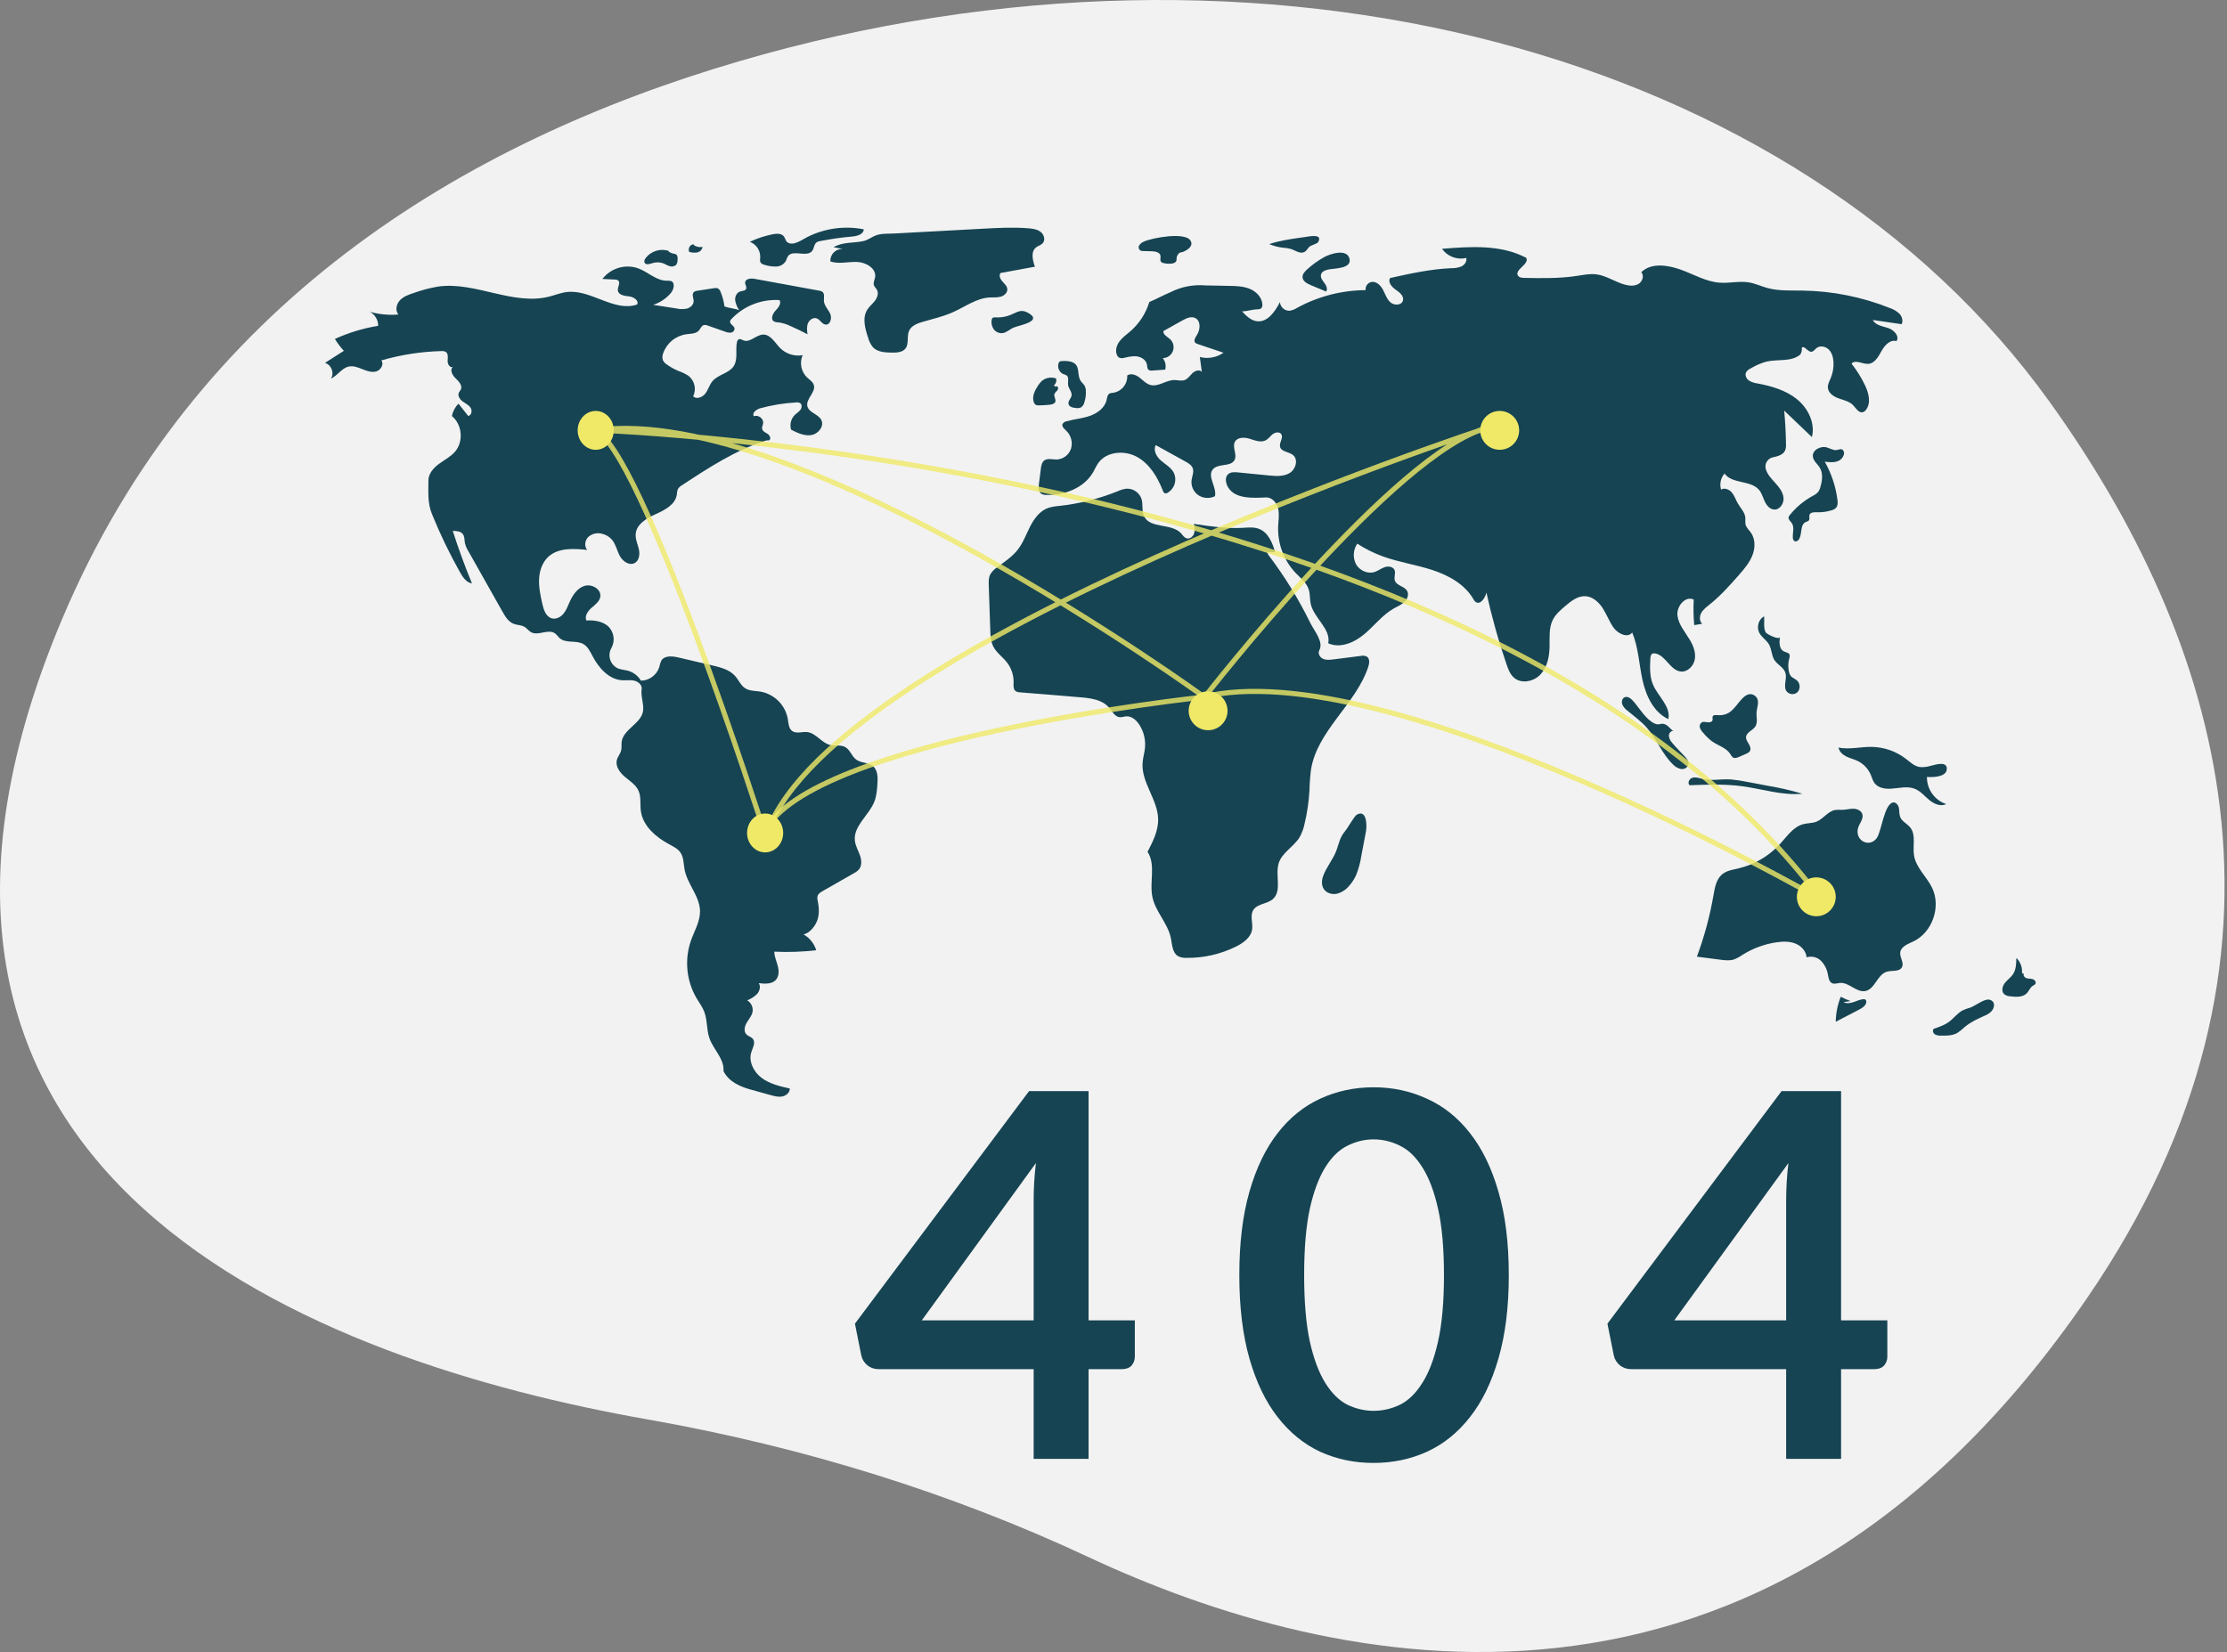 <svg width="876" height="650" viewBox="0 0 876 650" fill="none" xmlns="http://www.w3.org/2000/svg">
<rect x="0" y="0" width="876" height="650" fill="#808080" stroke="none"/>
<g clip-path="url(#clip0_1248_3621)">
<path d="M806.146 158.006C706.83 19.799 497.031 -36.263 290.7 24.117C181.619 56.039 76.445 119.998 24.323 243.844C-68.85 465.233 126.779 535.939 254.699 558.474C316.554 569.37 374.811 587.674 428.047 612.595C523.823 657.43 693.354 697.158 821.191 510.4C913.848 375.038 872.3 250.065 806.146 158.006Z" fill="#F2F2F2"/>
<path d="M284.965 120.55C284.722 118.638 284.231 116.765 283.503 114.978C283.411 114.641 283.248 114.326 283.027 114.054C282.805 113.782 282.529 113.559 282.216 113.399C281.797 113.291 281.359 113.286 280.938 113.385L274.378 114.384C273.829 114.409 273.303 114.613 272.881 114.964C272.026 115.858 272.868 117.299 272.842 118.533C272.812 119.921 271.574 121.048 270.23 121.42C268.859 121.696 267.445 121.679 266.081 121.369L256.908 119.95C259.61 119.091 262.014 117.493 263.848 115.339C265.055 113.915 265.697 111.257 263.952 110.583C263.434 110.441 262.894 110.398 262.359 110.455C258.203 110.488 254.933 107.033 251.042 105.577C248.551 104.706 245.848 104.642 243.319 105.392C240.789 106.143 238.563 107.671 236.958 109.757L241.845 109.992C242.305 109.967 242.761 110.088 243.147 110.338C244.218 111.214 242.886 112.896 243.037 114.268C243.233 116.051 245.61 116.431 247.402 116.611C249.193 116.792 251.466 118.241 250.605 119.815C241.599 122.903 232.435 113.778 222.978 114.902C220.584 115.186 218.324 116.122 215.987 116.711C201.711 120.307 186.953 110.712 172.369 112.744C169.127 113.294 165.941 114.131 162.848 115.244C160.863 115.893 158.793 116.594 157.35 118.099C155.908 119.604 155.359 122.177 156.726 123.751C152.96 124.06 149.169 123.701 145.529 122.691C146.514 123.236 147.332 124.035 147.9 125.003C148.467 125.972 148.762 127.074 148.754 128.195C142.875 129.15 137.151 130.888 131.736 133.362C132.747 135.035 133.927 136.6 135.258 138.034L127.815 142.795C130.33 143.426 131.63 146.84 130.167 148.972C132.775 147.817 134.391 144.829 137.179 144.224C139.006 143.827 140.865 144.571 142.598 145.27C144.331 145.969 146.235 146.646 148.029 146.122C149.823 145.597 151.147 143.281 150.007 141.806C157.674 139.578 165.599 138.346 173.584 138.138C174.2 138.061 174.825 138.179 175.369 138.476C176.409 139.194 176.135 140.744 176.079 142.003C176.023 143.261 177.008 144.915 178.138 144.348C176.809 145.495 177.945 147.655 179.22 148.861C180.495 150.068 182.032 151.733 181.251 153.302C181.047 153.712 180.702 154.04 180.506 154.453C179.927 155.673 180.846 157.095 181.93 157.905C183.013 158.716 184.34 159.282 185.093 160.404C185.846 161.526 185.504 163.49 184.158 163.646L180.332 158.81C179.025 160.159 178.129 161.85 177.748 163.686C181.805 166.988 182.415 173.708 179.019 177.681C177.283 179.711 174.815 180.945 172.661 182.528C170.507 184.112 168.513 186.367 168.519 189.033C168.528 193.639 168.15 197.918 169.884 202.188C173.08 210.062 176.771 217.728 180.934 225.141C182.027 227.087 183.439 229.221 185.654 229.556C182.855 222.772 180.336 215.883 178.096 208.889C179.555 208.895 181.241 209.01 182.096 210.187C182.804 211.161 182.652 212.486 182.872 213.669C183.152 214.815 183.619 215.907 184.254 216.903L197.619 240.605C198.726 242.57 199.997 244.679 202.115 245.475C203.468 245.984 205.035 245.888 206.281 246.62C207.257 247.194 207.915 248.214 208.911 248.754C211.726 250.283 215.641 247.351 218.272 249.176C219.024 249.698 219.503 250.528 220.196 251.125C222.626 253.221 226.612 251.819 229.417 253.382C231.225 254.389 232.162 256.404 233.126 258.229C235.542 262.802 239.45 267.282 244.626 267.646C246.252 267.761 247.913 267.454 249.503 267.814C251.092 268.174 252.657 269.555 252.401 271.158C251.964 273.906 253.328 276.915 252.961 279.673C252.294 284.698 245.136 286.906 244.521 291.937C244.387 293.038 244.598 294.175 244.334 295.254C244.011 296.575 243.014 297.651 242.66 298.964C241.989 301.454 243.78 303.931 245.748 305.606C247.716 307.28 250.063 308.724 251.139 311.069C252.276 313.546 251.717 316.436 252.087 319.135C252.894 325.027 258.006 329.396 263.267 332.212C264.87 333.071 266.591 333.902 267.628 335.39C268.983 337.333 268.848 339.895 269.3 342.217C270.407 347.903 275.215 352.588 275.352 358.379C275.449 362.495 273.151 366.228 271.778 370.112C270.491 373.832 270.026 377.786 270.413 381.702C270.8 385.618 272.031 389.405 274.022 392.804C275.049 394.531 276.277 396.158 277.004 398.03C278.3 401.369 277.879 405.166 279.074 408.542C280.654 413.007 284.996 416.694 284.581 421.41C286.552 425.485 290.905 427.488 295.281 428.701L303.126 430.875C304.628 431.291 306.197 431.711 307.727 431.409C309.256 431.108 310.716 429.843 310.676 428.292C306.829 427.428 302.859 426.509 299.688 424.175C296.517 421.842 294.345 417.686 295.548 413.947C296.106 412.213 297.293 410.211 296.165 408.778C295.519 407.958 294.337 407.744 293.608 406.995C292.472 405.828 292.862 403.867 293.679 402.46C294.497 401.052 295.678 399.794 296.007 398.202C296.174 397.311 296.063 396.391 295.689 395.565C295.315 394.739 294.696 394.046 293.916 393.58C295.37 393.033 296.693 392.188 297.798 391.099C298.82 389.939 299.291 388.149 298.488 386.829C300.873 387.13 303.689 387.278 305.255 385.461C306.505 384.01 306.419 381.842 305.925 379.994C305.431 378.147 304.596 376.353 304.57 374.442C310.072 374.701 315.587 374.515 321.059 373.885C320.267 371.232 318.469 368.99 316.046 367.634C318.524 367.217 320.782 364.263 321.565 361.885C322.348 359.507 322.148 356.916 321.664 354.461C321.478 353.829 321.453 353.16 321.59 352.516C321.869 351.63 322.743 351.09 323.551 350.628L335.852 343.594C336.586 343.228 337.251 342.739 337.819 342.148C339.108 340.641 338.917 338.366 338.257 336.498C337.597 334.631 336.54 332.875 336.286 330.912C335.526 325.041 341.838 320.828 343.969 315.301C344.805 313.132 344.975 310.774 345.137 308.457C345.311 305.967 345.324 303.076 343.404 301.472C341.564 299.934 338.689 300.277 336.763 298.847C334.998 297.536 334.389 294.989 332.46 293.93C330.709 292.968 328.513 293.58 326.565 293.127C323.135 292.331 320.977 288.395 317.474 288.031C315.498 287.825 313.261 288.787 311.641 287.641C310.214 286.631 310.157 284.602 309.885 282.88C309.409 280.203 308.12 277.736 306.193 275.811C304.266 273.886 301.792 272.595 299.105 272.113C297.068 271.787 294.85 271.911 293.116 270.796C291.361 269.667 290.556 267.553 289.177 265.99C286.955 263.47 283.455 262.575 280.177 261.807L266.841 258.686C264.473 258.132 261.422 257.838 260.151 259.903C259.775 260.689 259.509 261.523 259.36 262.381C258.884 263.933 257.926 265.295 256.624 266.27C255.322 267.246 253.742 267.786 252.112 267.812C250.995 265.914 249.184 264.519 247.058 263.918C245.706 263.543 244.258 263.501 242.969 262.949C242.266 262.608 241.641 262.128 241.132 261.537C240.622 260.947 240.239 260.26 240.006 259.517C239.773 258.774 239.694 257.992 239.775 257.218C239.856 256.444 240.094 255.695 240.476 255.016C241.245 253.653 241.542 252.076 241.321 250.528C241.1 248.98 240.374 247.548 239.254 246.452C236.986 244.425 233.706 243.935 230.665 244.138C229.868 242.408 231.2 240.455 232.635 239.198C234.07 237.941 235.813 236.704 236.125 234.827C236.617 231.873 232.832 229.63 229.958 230.51C227.084 231.391 225.249 234.171 224.037 236.91C223.341 238.482 222.749 240.137 221.652 241.463C220.555 242.788 218.787 243.737 217.116 243.312C214.749 242.71 213.835 239.911 213.312 237.535C212.609 234.348 211.902 231.117 212.049 227.858C212.197 224.598 213.3 221.251 215.714 219.045C219.648 215.449 225.683 215.801 230.992 216.375C229.738 214.968 230.048 212.597 231.39 211.272C232.098 210.646 232.949 210.2 233.87 209.975C234.79 209.75 235.752 209.752 236.671 209.98C238.271 210.312 239.712 211.17 240.763 212.416C242.271 214.247 242.7 216.72 243.841 218.799C244.981 220.878 247.545 222.651 249.644 221.535C251.457 220.572 251.745 218.069 251.293 216.073C250.842 214.078 249.884 212.137 250.047 210.097C250.359 206.206 254.411 203.864 257.986 202.261C261.561 200.658 265.655 198.503 266.221 194.64C266.241 193.884 266.384 193.136 266.646 192.426C267.042 191.798 267.593 191.282 268.246 190.927C278.681 184.061 289.288 177.112 301.214 173.36C301.835 173.165 301.908 173.382 302.54 173.229C303.425 172.72 302.838 171.311 301.99 170.744C301.142 170.176 300.007 169.741 299.792 168.746C299.634 168.015 300.067 167.297 300.179 166.557C300.455 164.74 298.272 163.061 296.576 163.788C295.618 162.525 297.513 161.057 299.046 160.637C303.648 159.376 308.373 158.607 313.139 158.345C313.689 158.258 314.253 158.353 314.743 158.616C315.544 159.169 315.441 160.435 314.874 161.223C314.307 162.011 313.424 162.506 312.717 163.173C311.945 163.922 311.394 164.868 311.124 165.908C310.855 166.947 310.878 168.041 311.19 169.068C313.678 170.328 316.383 171.626 319.139 171.182C321.895 170.738 324.341 167.655 323.046 165.193C321.839 162.9 318.216 162.383 317.593 159.87C316.863 156.928 321.047 154.311 320.104 151.429C319.692 150.167 318.428 149.424 317.459 148.513C316.314 147.395 315.535 145.959 315.224 144.393C314.914 142.827 315.086 141.204 315.719 139.738C314.14 140.014 312.517 139.91 310.987 139.433C309.457 138.956 308.064 138.121 306.925 136.998C304.821 134.884 303.143 131.55 300.156 131.644C297.415 131.731 295.054 134.915 292.491 133.944C291.86 133.705 291.195 133.218 290.584 133.503C290.384 133.633 290.216 133.806 290.093 134.009C289.969 134.213 289.894 134.442 289.873 134.679C289.222 137.779 290.342 141.312 288.645 143.991C286.798 146.907 282.526 147.311 280.287 149.94C279.071 151.367 278.6 153.29 277.483 154.795C276.366 156.3 273.995 157.256 272.654 155.945C273.313 154.596 273.493 153.065 273.164 151.601C272.836 150.137 272.019 148.828 270.846 147.887C269.601 147.078 268.259 146.428 266.852 145.952C265.279 145.29 263.783 144.46 262.39 143.477C261.692 143.057 261.125 142.453 260.752 141.732C260.457 140.828 260.497 139.849 260.864 138.972C261.544 137.031 262.743 135.312 264.332 134.001C265.922 132.689 267.841 131.835 269.882 131.53C271.668 131.288 273.745 131.373 274.927 130.019C275.552 129.302 275.88 128.219 276.787 127.928C277.367 127.812 277.97 127.886 278.505 128.138L285.168 130.474C285.911 130.808 286.729 130.942 287.541 130.864C287.944 130.81 288.311 130.607 288.569 130.294C288.827 129.982 288.957 129.584 288.933 129.181C288.72 128.079 287.017 127.55 287.172 126.439C287.259 126.079 287.454 125.753 287.73 125.506C290.135 122.957 293.075 120.97 296.342 119.686C299.608 118.402 303.119 117.852 306.624 118.077C307.465 119.452 306.135 121.081 305.028 122.255C303.921 123.429 303.032 125.526 304.37 126.43C304.919 126.709 305.529 126.846 306.144 126.828C307.785 127.049 309.379 127.53 310.866 128.254C313.169 129.251 315.427 130.343 317.641 131.529C317.446 130.075 317.259 128.544 317.812 127.185C318.366 125.826 319.938 124.76 321.312 125.289C322.636 125.799 323.315 127.544 324.725 127.704C326.607 127.917 327.349 125.15 326.563 123.435C325.777 121.72 324.221 120.284 324.091 118.403C324.004 117.134 324.489 115.56 323.471 114.792C323.109 114.561 322.697 114.418 322.27 114.373L296.851 109.715C295.342 109.439 293.161 109.651 293.094 111.177C293.057 112.03 293.821 112.873 293.483 113.656C293.121 114.492 291.934 114.416 291.069 114.712C289.728 115.171 289.054 116.757 289.183 118.163C289.419 119.561 289.963 120.89 290.775 122.053C289.122 121.365 286.619 121.238 284.965 120.55Z" fill="#164453"/>
<path d="M263.092 98.74C261.482 98.203 259.747 98.178 258.123 98.669C256.498 99.159 255.063 100.141 254.011 101.481C253.59 102.039 253.237 102.808 253.589 103.412C254.094 104.277 255.379 103.935 256.327 103.626C257.72 103.124 259.236 103.088 260.652 103.522C261.542 103.83 262.338 104.374 263.232 104.67C263.667 104.854 264.143 104.914 264.61 104.845C265.077 104.777 265.516 104.581 265.881 104.28C266.494 103.65 266.533 102.669 266.534 101.786C266.576 101.491 266.553 101.189 266.465 100.904C266.378 100.619 266.228 100.357 266.027 100.138C265.669 99.929 265.267 99.809 264.854 99.788C263.929 99.616 263.093 99.123 262.49 98.396" fill="#164453"/>
<path d="M272.957 96.138C272.627 96.118 272.297 96.192 272.001 96.352C271.704 96.512 271.45 96.753 271.263 97.051C271.075 97.35 270.962 97.696 270.932 98.057C270.902 98.417 270.958 98.78 271.094 99.111C272.108 99.413 273.167 99.489 274.209 99.333C274.728 99.245 275.212 98.99 275.6 98.601C275.987 98.212 276.261 97.706 276.386 97.147C275.16 97.391 273.895 97.127 272.837 96.405" fill="#164453"/>
<path d="M303.449 92.277C300.515 92.896 297.665 93.858 294.958 95.141C296.234 95.629 297.319 96.51 298.052 97.656C298.786 98.802 299.129 100.151 299.032 101.505C298.918 102.025 298.931 102.565 299.071 103.079C299.383 103.83 300.287 104.111 301.081 104.304C302.508 104.735 303.999 104.924 305.489 104.863C306.235 104.824 306.959 104.601 307.596 104.215C308.233 103.828 308.763 103.29 309.138 102.648C309.354 102.04 309.608 101.445 309.897 100.867C311.801 97.986 317.458 101.469 319.502 98.685C320.223 97.705 320.157 96.228 321.096 95.451C321.581 95.113 322.144 94.9 322.733 94.831C326.845 94.019 330.998 93.432 335.174 93.071C337.152 92.9 339.731 92.194 339.748 90.222C332.295 88.768 324.567 89.8 317.766 93.159C315.316 94.378 312.075 96.942 309.715 95.326C308.831 94.721 308.875 93.091 307.658 92.411C306.415 91.715 304.769 91.998 303.449 92.277Z" fill="#164453"/>
<path d="M327.902 97.273L331.481 97.949C330.822 97.92 330.165 98.03 329.553 98.271C328.941 98.512 328.388 98.879 327.931 99.346C327.474 99.814 327.124 100.372 326.904 100.984C326.684 101.595 326.599 102.246 326.655 102.892C330.006 103.993 333.66 102.922 337.19 103.068C340.72 103.214 344.827 105.695 344.224 109.119C344.042 110.154 343.434 111.189 343.75 112.193C343.972 112.896 344.602 113.395 344.958 114.043C345.7 115.394 345.107 117.101 344.171 118.329C343.234 119.556 341.975 120.535 341.152 121.84C339.107 125.084 340.269 129.277 341.487 132.902C341.84 134.271 342.49 135.549 343.394 136.646C345.199 138.534 348.14 138.698 350.774 138.736C352.692 138.764 354.888 138.67 356.1 137.209C357.683 135.302 356.576 132.325 357.618 130.086C358.565 128.053 360.976 127.181 363.161 126.562C367.164 125.429 371.243 124.465 375.027 122.753C379.726 120.627 384.117 117.314 389.282 117.04C390.73 116.963 392.215 117.132 393.611 116.741C395.007 116.351 396.332 115.164 396.227 113.74C396.136 112.524 395.09 111.631 394.273 110.714C393.455 109.797 392.813 108.387 393.565 107.417L407.102 104.93C406.142 102.358 405.395 98.97 407.6 97.296C408.395 96.692 409.46 96.45 410.138 95.72C411.292 94.475 410.712 92.331 409.379 91.272C408.046 90.214 406.244 89.968 404.537 89.828C398.602 89.344 392.632 89.664 386.685 89.984C375.059 90.611 363.434 91.238 351.809 91.865C349.468 91.991 346.766 91.798 344.62 92.584C342.803 93.249 341.511 94.469 339.433 94.898C335.596 95.689 331.374 95.154 327.902 97.273Z" fill="#164453"/>
<path d="M391.483 124.865C391.113 124.809 390.734 124.891 390.425 125.092C390.221 125.304 390.1 125.577 390.081 125.864C389.846 127.13 390.126 128.433 390.864 129.512C391.239 130.042 391.758 130.466 392.366 130.742C392.974 131.018 393.649 131.134 394.32 131.08C395.957 130.883 397.163 129.561 398.668 128.917C400.987 127.924 410.836 126.377 404.023 122.894C401.675 121.694 400.158 122.754 398.307 123.544C396.202 124.563 393.843 125.02 391.483 124.865V124.865Z" fill="#164453"/>
<path d="M450.006 95.036C449.202 95.339 448.529 95.88 448.093 96.574C447.892 96.926 447.846 97.336 447.963 97.719C448.08 98.102 448.352 98.429 448.723 98.632C449.023 98.733 449.342 98.779 449.661 98.769L452.93 98.86C454.318 98.898 456.053 99.171 456.426 100.408C456.703 101.325 456.083 102.505 456.831 103.161C457.153 103.391 457.539 103.53 457.943 103.562C459.02 103.817 460.145 103.851 461.237 103.66C463.616 103.071 462.366 101.73 463.115 100.535C464.261 98.709 464.063 99.814 466.082 98.767C467.574 97.994 469.501 96.591 468.256 94.621C466.091 91.193 453.2 93.563 450.006 95.036Z" fill="#164453"/>
<path d="M513.473 93.234L511.624 93.499C507.454 94.095 503.26 94.696 499.244 96.038C500.982 96.774 502.806 97.253 504.666 97.463C505.689 97.516 506.706 97.671 507.703 97.925C509.477 98.491 511.264 99.952 512.978 99.203C514.041 98.739 514.388 97.554 515.268 96.926C515.876 96.492 518.181 95.79 518.439 95.353C520.523 91.813 515.075 93.005 513.473 93.234Z" fill="#164453"/>
<path d="M520.963 101.12C518.463 102.496 516.143 104.168 514.056 106.098C513.176 106.912 512.278 107.924 512.358 109.109C512.464 110.684 514.169 111.598 515.646 112.213L521.63 114.706C522.355 113.699 521.691 112.31 520.941 111.32C520.191 110.331 519.299 109.186 519.631 107.996C520.009 106.637 521.692 106.174 523.104 105.94C525.404 105.558 531.608 105.589 530.863 101.941C529.984 97.643 523.272 99.85 520.963 101.12Z" fill="#164453"/>
<path d="M520.402 344.866C519.841 346.5 519.788 348.424 520.758 349.85C521.846 351.451 524.024 352.047 525.908 351.641C527.784 351.139 529.456 350.057 530.689 348.547C531.817 347.283 532.744 345.851 533.44 344.302C534.41 341.889 535.094 339.369 535.478 336.795L537.307 327.133C537.715 324.974 537.699 318.353 533.756 320.51C532.679 321.1 530.184 325.752 529.055 327.071C527.021 329.449 526.751 331.756 525.68 334.637C524.338 338.245 521.642 341.252 520.402 344.866Z" fill="#164453"/>
<path d="M727.932 393.88C726.599 393.401 725.306 392.835 724.062 392.186C722.815 395.339 722.152 398.662 722.101 402.017L731.218 397.273C732.59 396.559 734.145 395.567 734.115 394.118C734.128 393.939 734.087 393.76 733.999 393.6C733.91 393.441 733.776 393.306 733.611 393.21C733.408 393.136 733.188 393.112 732.972 393.141C731.62 393.245 730.387 393.857 729.112 394.282C727.836 394.708 726.345 394.933 725.175 394.301" fill="#164453"/>
<path d="M774.989 396.458C773.996 396.729 773.026 397.079 772.088 397.504C770.012 398.567 768.6 400.584 766.732 401.983C764.944 403.322 762.793 404.057 760.68 404.771C760.059 405.324 760.344 406.436 761.019 406.921C761.744 407.336 762.576 407.524 763.408 407.462C765.602 407.51 767.915 407.531 769.837 406.466C770.92 405.759 771.934 404.95 772.864 404.05C775.112 402.164 777.811 400.919 780.483 399.717C781.455 399.348 782.354 398.807 783.138 398.12C784.817 396.457 784.935 393.891 782.514 393.325C780.558 392.867 776.852 395.852 774.989 396.458Z" fill="#164453"/>
<path d="M795.358 382.95C795.463 381.835 795.317 380.71 794.931 379.66C794.546 378.61 793.93 377.663 793.132 376.891C793.108 379.122 793.042 381.5 791.807 383.346C790.927 384.661 789.548 385.549 788.584 386.801C787.62 388.054 787.192 390.039 788.323 391.138C789.045 391.697 789.925 392.006 790.834 392.017C793.084 392.287 795.689 392.437 797.268 390.784C798.129 389.882 798.548 388.546 799.599 387.882C799.99 387.715 800.34 387.461 800.622 387.138C801.056 386.437 800.366 385.513 799.59 385.26C798.814 385.008 797.959 385.127 797.179 384.887C796.399 384.647 795.684 383.755 796.084 383.034" fill="#164453"/>
<path d="M758.548 301.545C757.365 301.836 756.14 301.909 754.932 301.761C752.925 301.387 751.362 299.856 749.742 298.6C745.89 295.631 741.207 293.975 736.366 293.869C731.963 293.785 727.518 294.993 723.193 294.15C723.476 295.741 724.821 296.934 726.256 297.644C727.691 298.353 729.274 298.71 730.716 299.405C733.025 300.528 734.856 302.457 735.874 304.837C736.339 305.934 736.631 307.128 737.334 308.086C738.772 310.044 741.497 310.474 743.902 310.314C747.038 310.105 750.313 309.192 753.23 310.375C755.461 311.28 757.059 313.257 758.922 314.794C760.785 316.331 763.41 317.472 765.549 316.363C763.327 315.635 761.393 314.207 760.029 312.287C758.665 310.367 757.943 308.056 757.969 305.692C760.067 305.887 766.111 305.811 765.786 302.202C765.51 299.143 760.35 301.215 758.548 301.545Z" fill="#164453"/>
<path d="M730.758 326.249C731.135 324.167 733.192 322.329 732.551 320.314C732.108 318.921 730.507 318.233 729.057 318.198C727.607 318.164 726.182 318.6 724.732 318.641C723.788 318.59 722.842 318.604 721.9 318.681C719.022 319.159 717.248 322.202 714.536 323.285C712.887 323.943 711.034 323.817 709.319 324.272C705.425 325.305 702.961 329.017 700.239 332.01C695.842 336.824 690.112 340.195 683.794 341.686C681.58 342.203 679.2 342.534 677.44 343.985C675.11 345.906 674.536 349.199 674.018 352.19C672.586 360.45 670.397 368.557 667.479 376.409L676.724 377.6C678.482 377.826 680.304 378.048 681.997 377.522C683.228 377.054 684.394 376.427 685.466 375.658C689.583 373.079 694.192 371.401 698.993 370.732C701.414 370.397 703.952 370.335 706.224 371.243C708.496 372.151 710.446 374.21 710.636 376.668C711.619 376.36 712.666 376.327 713.666 376.572C714.665 376.817 715.58 377.332 716.313 378.061C717.761 379.55 718.709 381.459 719.023 383.52C719.267 384.796 719.51 386.325 720.684 386.861C721.641 387.297 722.74 386.827 723.787 386.742C727.342 386.455 730.292 390.637 733.785 389.917C737.532 389.145 738.452 383.483 742.108 382.349C744.207 381.698 747.152 382.49 748.157 380.519C749.044 378.783 747.276 376.778 747.458 374.834C747.682 372.439 750.482 371.423 752.64 370.401C760.08 366.879 763.611 356.776 760.005 349.324C757.869 344.909 753.666 341.434 752.89 336.584C752.293 332.852 753.751 328.501 751.393 325.564C750.193 324.069 748.162 323.245 747.448 321.462C746.999 320.339 747.179 319.066 746.938 317.881C746.696 316.695 745.671 315.455 744.51 315.762C741.142 316.654 740.067 327.152 738.264 329.703C735.523 333.58 729.895 331.026 730.758 326.249Z" fill="#164453"/>
<path d="M668.982 306.288C667.833 305.97 666.578 305.656 665.477 306.111C664.376 306.567 663.732 308.165 664.616 308.958C671.531 308.692 678.487 308.428 685.343 309.356C693.241 310.426 701.058 313.076 708.992 312.296C704.46 310.974 699.853 309.917 695.196 309.131L687.429 307.664C685.346 307.232 683.241 306.911 681.123 306.7C676.692 306.338 673.339 307.496 668.982 306.288Z" fill="#164453"/>
<path d="M675.371 281.377C674.782 281.329 674.052 281.288 673.747 281.778C673.456 282.246 673.789 282.864 673.633 283.388C673.418 284.105 672.447 284.288 671.682 284.19C670.916 284.093 670.089 283.859 669.411 284.216C669.067 284.442 668.808 284.771 668.674 285.152C668.54 285.533 668.537 285.945 668.666 286.328C668.943 287.087 669.392 287.778 669.979 288.35C670.982 289.57 672.124 290.678 673.385 291.65C675.825 293.39 679.131 294.229 680.668 296.755C680.885 297.244 681.218 297.678 681.641 298.02C682.378 298.471 683.341 298.128 684.135 297.777L686.919 296.548C687.421 296.373 687.869 296.079 688.221 295.693C688.857 294.859 688.467 293.673 687.933 292.775C687.399 291.876 686.715 290.947 686.83 289.917C687.034 288.08 689.478 287.378 690.483 285.807C691.496 284.223 690.837 282.182 690.953 280.324C691.09 278.15 692.504 275.323 690.229 273.699C688.296 272.319 686.449 273.595 685.061 275.118C682.135 278.331 680.751 281.811 675.371 281.377Z" fill="#164453"/>
<path d="M692.009 248.956C692.927 250.745 694.842 251.812 695.843 253.553C696.928 255.441 696.805 257.88 697.982 259.71C699.19 261.587 701.621 262.583 702.298 264.718C703.038 267.049 701.36 269.883 702.697 271.919C702.947 272.252 703.262 272.529 703.622 272.732C703.982 272.934 704.379 273.059 704.789 273.097C705.199 273.135 705.612 273.087 706.002 272.954C706.393 272.821 706.752 272.608 707.057 272.327C707.621 271.702 707.922 270.878 707.898 270.03C707.873 269.183 707.524 268.378 706.925 267.789C706.133 267.054 704.995 266.737 704.334 265.879C703.99 265.384 703.76 264.816 703.663 264.217C703.303 262.491 703.361 260.702 703.831 259.004C704.008 258.573 704.053 258.097 703.96 257.64C703.663 256.76 702.491 256.697 701.669 256.289C699.801 255.362 699.846 252.681 700.173 250.593C699.955 251.983 695.087 249.619 694.578 248.831C693.565 247.267 694.116 244.25 693.916 242.521C691.73 243.593 690.886 246.77 692.009 248.956Z" fill="#164453"/>
<path d="M642.481 275.891C641.568 274.848 640.192 273.758 638.968 274.386C638.034 274.866 637.777 276.184 638.143 277.183C638.589 278.153 639.276 278.988 640.135 279.605C642.686 281.751 645.433 283.687 647.659 286.182C651.641 290.646 653.751 296.669 658.083 300.781C658.953 301.735 660.106 302.371 661.365 302.593C662.627 302.713 664.044 301.889 664.189 300.605C664.308 299.547 663.585 298.6 662.879 297.816C661.196 295.95 659.354 294.232 657.766 292.281C657.032 291.532 656.571 290.55 656.459 289.497C656.451 288.447 657.39 287.348 658.387 287.608C657.174 287.292 656.274 285.23 654.493 284.843C653.005 284.519 652.645 285.459 650.874 284.684C647.496 283.206 644.846 278.592 642.481 275.891Z" fill="#164453"/>
<path d="M721.472 177.059C720.5 176.774 719.545 176.438 718.61 176.051C716.095 175.306 712.767 177.13 713.102 179.699C713.325 181.406 714.936 182.557 715.825 184.037C717.144 186.233 716.793 189.018 716.099 191.477C715.929 192.239 715.606 192.958 715.148 193.594C714.508 194.265 713.742 194.808 712.894 195.193C709.497 197.072 706.502 199.582 704.073 202.585C703.809 202.862 703.625 203.204 703.54 203.576C703.42 204.443 704.304 205.075 704.804 205.798C705.914 207.405 705.112 209.568 705.222 211.51C705.205 211.784 705.259 212.058 705.38 212.306C705.501 212.554 705.684 212.768 705.911 212.926C706.581 213.262 707.373 212.692 707.736 212.044C708.94 209.893 708.033 206.441 710.291 205.404C710.718 205.208 711.236 205.125 711.521 204.755C711.973 204.168 711.536 203.299 711.766 202.597C712.109 201.543 713.57 201.496 714.691 201.543C716.623 201.622 718.553 201.369 720.396 200.794C721.119 200.624 721.776 200.249 722.284 199.715C722.959 198.884 722.9 197.703 722.765 196.646C722.089 191.38 720.398 186.29 717.782 181.651C719.766 181.901 721.924 182.117 723.635 181.097C724.593 180.527 725.743 178.819 725.267 177.657C724.516 175.82 723.158 177.366 721.472 177.059Z" fill="#164453"/>
<path d="M469.629 206.126C469.864 207.39 470.095 208.721 469.682 209.938C469.269 211.156 467.969 212.173 466.742 211.8C465.789 211.51 465.239 210.55 464.563 209.818C460.801 205.746 452.315 208.104 449.991 203.066C449.042 201.01 449.687 198.547 449.04 196.377C448.632 195.123 447.82 194.04 446.732 193.298C445.643 192.557 444.34 192.199 443.027 192.281C441.829 192.454 440.663 192.803 439.566 193.317C432.219 196.267 424.506 198.201 416.639 199.066C415.144 199.158 413.665 199.427 412.234 199.87C409.004 201.044 406.797 204.047 405.226 207.111C403.655 210.175 402.496 213.492 400.39 216.215C398.177 219.076 395.075 221.079 392.182 223.246C391.068 223.966 390.14 224.942 389.475 226.092C388.848 227.383 388.883 228.884 388.932 230.319L389.523 247.751C389.599 249.993 389.694 252.315 390.695 254.321C391.945 256.827 394.414 258.468 396.127 260.681C397.874 262.956 398.785 265.766 398.704 268.636C398.667 269.79 398.553 271.155 399.449 271.88C399.995 272.234 400.633 272.418 401.282 272.408L424.799 274.338C428.936 274.678 433.52 275.236 436.221 278.396C437.496 279.887 438.52 282.032 440.472 282.192C441.309 282.261 442.124 281.916 442.962 281.85C445.075 281.682 446.932 283.29 448.103 285.061C449.876 287.761 450.681 290.985 450.386 294.205C450.194 296.225 449.569 298.19 449.434 300.215C448.922 307.922 455.437 314.617 455.563 322.34C455.638 326.882 453.487 331.126 451.39 335.154C454.774 340.294 452.003 347.139 453.351 353.148C454.629 358.849 459.37 363.312 460.551 369.034C461.092 371.654 461.123 374.878 463.427 376.227C464.438 376.721 465.558 376.946 466.681 376.88C473.453 376.961 480.147 375.433 486.217 372.421C489.066 371.003 492.018 368.887 492.515 365.738C492.917 363.198 491.632 360.357 492.939 358.145C494.48 355.538 498.427 355.744 500.694 353.74C504.372 350.488 501.504 344.285 502.994 339.601C504.333 335.391 508.944 333.154 511.229 329.375C512.129 327.749 512.774 325.996 513.143 324.174C514.19 319.821 514.842 315.381 515.09 310.91C515.151 308.193 515.351 305.482 515.689 302.786C518.153 287.436 533.287 277.158 538.201 262.412C538.67 261.004 538.89 259.128 537.641 258.331C536.9 257.977 536.059 257.889 535.261 258.082L524.421 259.452C523.074 259.622 521.647 259.781 520.41 259.221C519.174 258.66 518.287 257.091 518.943 255.9C520.785 252.556 516.997 248.33 515.315 244.903C510.783 235.676 505.387 226.901 499.199 218.697C498.802 218.275 498.554 217.735 498.492 217.159L501.569 217.262C500.53 213.525 498.816 209.436 495.196 208.069C493.155 207.299 490.896 207.565 488.719 207.685C482.484 208.026 475.8 207.082 469.629 206.126Z" fill="#164453"/>
<path d="M488.55 122.514C490.184 124.25 492.016 126.09 494.38 126.392C498.557 126.927 501.56 122.607 503.472 118.856C503.542 119.812 503.983 120.703 504.701 121.339C505.419 121.976 506.356 122.307 507.314 122.263C508.345 122.089 509.329 121.704 510.204 121.133C518.479 116.61 527.748 114.214 537.177 114.159C537.087 113.445 537.264 112.722 537.675 112.131C538.086 111.539 538.701 111.121 539.402 110.956C541.319 110.576 543.046 112.234 543.971 113.956C544.896 115.678 545.473 117.674 546.942 118.963C548.412 120.252 551.256 120.196 551.837 118.329C552.394 116.537 550.527 115.009 548.976 113.953C547.426 112.896 545.791 110.941 546.835 109.382C554.758 107.628 562.731 105.867 570.838 105.518C572.218 105.566 573.594 105.329 574.878 104.822C576.115 104.215 577.098 102.838 576.765 101.501C574.996 101.917 573.143 101.797 571.442 101.155C569.742 100.514 568.271 99.38 567.217 97.9C578.467 96.971 590.432 96.18 600.401 101.474C601.598 104.042 595.5 106.179 597.132 108.496C597.652 109.235 598.695 109.322 599.598 109.338C606.526 109.467 613.494 109.593 620.344 108.547C622.847 108.165 625.376 107.625 627.889 107.935C632.075 108.451 635.655 111.245 639.774 112.155C641.45 112.526 643.329 112.539 644.742 111.564C646.155 110.589 646.762 108.369 645.605 107.101C649.482 103.3 655.918 104.242 661.033 106.062C666.148 107.881 670.994 110.816 676.409 111.221C680.291 111.512 684.227 110.468 688.064 111.132C690.475 111.549 692.718 112.621 695.074 113.28C699.531 114.527 704.245 114.264 708.872 114.324C720.677 114.483 732.354 116.803 743.323 121.17C744.75 121.635 746.057 122.407 747.153 123.433C748.173 124.526 748.694 126.225 748.008 127.554L736.673 125.897C737.741 128 740.504 128.358 742.748 129.084C744.991 129.809 747.318 132.287 745.969 134.222C743.538 133.448 741.335 135.878 740.107 138.115C738.879 140.352 737.382 143.03 734.835 143.167C732.553 143.289 729.794 141.346 728.307 143.08C730.361 145.672 732.121 148.485 733.552 151.467C735.021 154.528 736.068 158.385 734.082 161.139C733.77 161.631 733.296 161.998 732.742 162.179C731.12 162.589 730.066 160.605 728.903 159.402C727.438 157.887 725.221 157.458 723.237 156.747C721.252 156.036 719.161 154.638 719.006 152.536C718.91 151.227 719.6 150.011 720.109 148.802C720.964 146.764 721.338 144.557 721.202 142.351C721.09 140.576 720.593 138.73 719.318 137.491C718.044 136.251 715.844 135.857 714.476 136.993C713.837 137.523 713.326 138.37 712.497 138.402C711.032 138.458 709.908 135.904 708.729 136.776C708.867 137.705 708.675 138.653 708.185 139.454C704.669 142.513 699.266 141.219 694.733 142.299C692.577 142.916 690.513 143.818 688.596 144.98C687.878 145.287 687.268 145.799 686.841 146.452C686.275 147.552 686.899 148.961 687.897 149.692C688.955 150.341 690.143 150.747 691.377 150.88C696.904 151.927 702.511 153.547 706.875 157.098C711.238 160.648 714.099 166.517 712.719 171.97L701.819 161.555C702.233 165.928 702.468 170.313 702.524 174.711C702.595 175.569 702.477 176.433 702.179 177.241C701.402 178.957 699.296 179.535 697.45 179.914C696.937 180.011 696.45 180.216 696.022 180.515C695.594 180.814 695.233 181.201 694.965 181.649C694.696 182.097 694.526 182.597 694.464 183.116C694.402 183.635 694.451 184.161 694.607 184.66C695.263 186.797 696.898 188.463 698.395 190.124C699.892 191.784 701.365 193.671 701.561 195.898C701.757 198.125 700.076 200.635 697.846 200.481C696.156 200.363 694.902 198.85 694.181 197.316C693.46 195.782 693.03 194.074 691.947 192.771C688.668 188.826 681.302 190.516 678.364 186.311C677.616 187.161 677.096 188.188 676.856 189.294C676.615 190.401 676.662 191.551 676.991 192.634C678.357 191.779 680.228 192.574 681.255 193.817C682.282 195.06 682.766 196.654 683.573 198.051C684.661 199.935 686.392 201.605 686.544 203.776C686.504 204.597 686.518 205.419 686.586 206.238C686.856 207.553 687.967 208.498 688.738 209.597C690.531 212.155 690.442 215.669 689.287 218.572C688.131 221.474 686.054 223.899 683.997 226.25C680.405 230.357 676.739 234.44 672.48 237.85C671.265 238.824 669.968 239.781 669.211 241.141C668.454 242.502 668.415 244.411 669.578 245.446C668.746 245.488 667.254 245.897 666.421 245.939C666.129 242.6 666.065 239.245 666.231 235.898C662.947 234.321 659.411 238.544 659.834 242.163C660.258 245.782 662.875 248.686 664.739 251.817C666.101 254.107 667.114 256.776 666.659 259.402C666.204 262.027 663.861 264.449 661.207 264.217C656.985 263.849 655.219 257.788 651.039 257.094C650.67 257.007 650.283 257.046 649.939 257.203C649.318 257.544 649.21 258.374 649.175 259.081C649.004 262.552 648.856 266.16 650.211 269.36C652.192 274.041 657.312 277.972 656.238 282.941C650.453 280.251 647.445 273.763 646.079 267.531C644.714 261.298 644.486 254.755 642.038 248.863C640.179 251.246 636.272 249.276 634.573 246.777C632.963 244.407 631.972 241.665 630.409 239.263C628.847 236.862 626.454 234.711 623.592 234.579C620.591 234.44 617.989 236.5 615.7 238.445C613.818 240.045 611.886 241.708 610.786 243.92C609.185 247.139 609.604 250.933 609.527 254.527C609.443 258.412 608.62 262.512 605.972 265.356C603.325 268.201 598.437 269.191 595.517 266.628C593.992 265.289 593.254 263.29 592.596 261.371C589.426 252.119 586.786 242.694 584.689 233.141C584.199 235.321 582.284 238.131 580.456 236.847C580.045 236.502 579.713 236.074 579.48 235.59C576.069 229.808 569.752 226.34 563.369 224.261C556.986 222.181 550.271 221.211 543.959 218.926C540.422 217.644 537.043 215.961 533.89 213.91C533.086 215.091 532.617 216.467 532.532 217.894C532.446 219.32 532.748 220.742 533.406 222.011C534.806 224.49 537.975 225.925 540.687 225.058C542.088 224.61 543.272 223.637 544.662 223.157C546.053 222.676 547.92 222.912 548.528 224.252C549.11 225.535 548.23 227.086 548.666 228.425C549.331 230.465 552.407 230.622 553.483 232.478C554.283 233.859 553.624 235.693 552.482 236.807C551.339 237.921 549.815 238.532 548.42 239.308C543.894 241.825 540.676 246.121 536.721 249.464C532.766 252.807 527.185 255.247 522.472 253.103C523.595 247.413 516.818 243.236 515.571 237.572C515.161 235.707 515.374 233.727 514.788 231.91C513.94 229.279 511.606 227.471 509.692 225.477C507.37 223.033 505.561 220.149 504.372 216.994C503.183 213.84 502.637 210.479 502.768 207.11C502.871 204.769 503.301 202.39 502.768 200.108C502.235 197.827 500.346 195.618 498.005 195.722C492.659 195.958 485.924 196.355 483.119 191.798C482.118 190.171 481.682 187.788 483.13 186.542C484.151 185.663 485.658 185.746 486.999 185.878L499.044 187.063C501.862 187.34 504.907 187.569 507.325 186.096C509.742 184.623 510.79 180.713 508.551 178.98C506.916 177.713 503.985 177.782 503.51 175.769C503.114 174.092 504.97 172.19 503.967 170.788C503.249 169.784 501.633 170.062 500.654 170.815C499.675 171.569 498.964 172.67 497.869 173.24C495.947 174.241 493.65 173.289 491.582 172.642C489.514 171.995 486.742 171.94 485.739 173.861C484.617 176.009 486.734 178.824 485.62 180.976C484.148 183.822 479.164 182.202 477.097 184.65C474.725 187.46 478.711 191.648 477.911 195.237C476.89 195.743 475.755 195.975 474.617 195.911C473.479 195.847 472.377 195.489 471.419 194.872C470.476 194.231 469.725 193.347 469.245 192.313C468.766 191.279 468.575 190.134 468.694 189C468.892 187.386 469.733 185.738 469.169 184.212C468.714 182.979 467.475 182.245 466.324 181.609L454.619 175.14C453.532 177.156 454.906 179.655 456.624 181.17C458.342 182.684 460.495 183.825 461.624 185.818C462.338 187.199 462.498 188.8 462.071 190.295C461.644 191.79 460.663 193.066 459.328 193.861C459.161 193.977 458.97 194.055 458.77 194.09C458.57 194.125 458.364 194.116 458.168 194.064C457.981 193.954 457.818 193.808 457.689 193.634C457.56 193.46 457.466 193.262 457.415 193.052C455.35 187.766 452.249 182.554 447.291 179.793C442.334 177.032 435.21 177.599 431.959 182.251C431.187 183.356 430.668 184.615 429.996 185.783C426.422 191.989 418.76 194.928 411.602 194.736C410.902 194.774 410.205 194.611 409.595 194.264C408.438 193.465 408.491 191.769 408.668 190.375L409.419 184.455C409.57 183.266 409.789 181.952 410.729 181.21C412.055 180.164 413.968 180.824 415.657 180.8C416.937 180.74 418.167 180.288 419.181 179.505C420.195 178.723 420.944 177.647 421.326 176.425C421.667 175.19 421.665 173.886 421.32 172.652C420.974 171.419 420.299 170.303 419.366 169.425C418.592 168.698 417.553 167.784 417.962 166.804C418.125 166.533 418.346 166.301 418.608 166.124C418.871 165.948 419.169 165.83 419.481 165.781C422.515 164.9 425.72 164.669 428.703 163.63C431.686 162.59 434.579 160.463 435.285 157.384C435.502 156.441 435.6 155.298 436.448 154.83C436.873 154.65 437.33 154.557 437.791 154.555C439.408 154.325 440.881 153.498 441.919 152.237C442.957 150.975 443.485 149.371 443.399 147.739C444.829 146.74 446.831 147.475 448.214 148.538C449.597 149.6 450.818 151.004 452.501 151.462C455.637 152.316 458.668 149.539 461.918 149.526C463.285 149.521 464.7 150.004 465.985 149.54C467.289 149.071 468.067 147.773 469.068 146.814C470.068 145.856 471.824 145.271 472.747 146.304L471.961 140.476C473.545 140.876 475.196 140.933 476.804 140.642C478.412 140.352 479.939 139.72 481.283 138.791L471.116 135.355C470.762 135.267 470.436 135.092 470.166 134.847C469.427 134.051 470.161 132.81 470.762 131.905C472.2 129.741 472.441 126.175 470.076 125.097C468.463 124.362 466.61 125.245 465.061 126.109L457.64 130.247C457.404 131.657 459.129 132.457 460.198 133.407C460.845 133.982 461.303 134.739 461.511 135.579C461.72 136.418 461.669 137.302 461.367 138.112C461.064 138.923 460.524 139.623 459.816 140.121C459.108 140.619 458.267 140.891 457.401 140.901C457.89 141.537 458.23 142.274 458.395 143.058C458.56 143.843 458.547 144.654 458.356 145.433L453.363 145.792C452.803 145.904 452.221 145.791 451.744 145.476C451.21 145.001 451.282 144.17 451.158 143.467C450.86 141.769 449.197 140.579 447.501 140.274C445.804 139.969 444.069 140.36 442.389 140.746C441.675 141.003 440.892 140.985 440.191 140.695C439.79 140.434 439.484 140.049 439.322 139.598C438.586 137.812 439.274 135.713 440.457 134.185C441.64 132.658 443.259 131.542 444.713 130.27C448.191 127.218 450.746 123.255 452.09 118.827C454.839 117.675 457.684 116.111 460.433 114.959C464.67 112.813 469.422 111.892 474.154 112.3L483.462 112.478C486.218 112.531 489.048 112.598 491.596 113.649C494.145 114.699 496.384 116.972 496.56 119.723C496.613 120.034 496.586 120.354 496.481 120.652C496.377 120.95 496.199 121.217 495.963 121.428C495.603 121.624 495.195 121.716 494.786 121.693C492.216 121.783 491.12 122.424 488.55 122.514Z" fill="#164453"/>
<path d="M414.608 151.59C414.993 151.253 415.27 150.824 415.409 150.351C415.548 149.877 415.543 149.378 415.395 148.907C414.458 148.572 413.439 148.487 412.452 148.659C411.466 148.831 410.551 149.255 409.811 149.883C409.227 150.429 408.724 151.044 408.315 151.713C407.02 153.667 405.875 156.002 406.625 158.186C406.686 158.424 406.798 158.649 406.955 158.847C407.111 159.044 407.308 159.211 407.535 159.337C407.871 159.462 408.234 159.515 408.595 159.491C410.021 159.489 411.446 159.408 412.862 159.248C413.731 159.15 414.741 158.923 415.077 158.174C415.518 157.19 414.45 156.077 414.761 155.051C414.966 154.593 415.277 154.181 415.672 153.845C415.867 153.676 416.018 153.467 416.111 153.234C416.204 153.002 416.238 152.752 416.208 152.506C416.083 152.025 415.286 151.752 415 152.17" fill="#164453"/>
<path d="M421.219 142.306C420.038 142.029 418.82 141.951 417.614 142.075C417.347 142.067 417.083 142.128 416.846 142.253C416.616 142.427 416.449 142.674 416.372 142.955C416.118 143.791 416.18 144.695 416.548 145.487C416.915 146.278 417.561 146.899 418.355 147.225C418.788 147.327 419.203 147.498 419.585 147.731C420.604 148.54 419.954 150.195 420.147 151.5C420.364 152.966 421.751 154.197 421.497 155.657C421.296 156.807 420.096 157.717 420.289 158.869C420.492 160.074 421.987 160.437 423.179 160.533C423.87 160.657 424.581 160.574 425.227 160.293C425.874 159.84 426.334 159.159 426.518 158.379C427.006 156.893 427.211 155.325 427.122 153.759C427.117 153.047 426.942 152.347 426.613 151.72C426.254 151.223 425.856 150.757 425.424 150.326C423.14 147.608 425.544 143.554 421.219 142.306Z" fill="#164453"/>
<path opacity="0.8" d="M714.454 352.858C714.454 352.858 545.466 255.995 472.714 274.348C472.714 274.348 318.531 290.916 300.662 327.367C300.662 327.367 251.651 174.426 233.782 169.328" stroke="#F0E967" stroke-width="2" stroke-miterlimit="10"/>
<path opacity="0.8" d="M301.755 327.356C330.09 251.875 585.359 168.234 585.359 168.234C549.111 177.414 473.806 274.315 473.806 274.315C473.806 274.315 314.518 158.544 234.874 169.254C234.874 169.254 585.614 180.729 715.546 352.856" stroke="#F0E967" stroke-width="2" stroke-miterlimit="10"/>
<path d="M234.328 176.976C238.25 176.976 241.429 173.552 241.429 169.329C241.429 165.105 238.25 161.682 234.328 161.682C230.406 161.682 227.227 165.105 227.227 169.329C227.227 173.552 230.406 176.976 234.328 176.976Z" fill="#F0E967"/>
<path d="M300.967 335.378C304.888 335.378 308.067 331.954 308.067 327.731C308.067 323.508 304.888 320.084 300.967 320.084C297.045 320.084 293.866 323.508 293.866 327.731C293.866 331.954 297.045 335.378 300.967 335.378Z" fill="#F0E967"/>
<path d="M589.916 176.976C594.139 176.976 597.563 173.552 597.563 169.329C597.563 165.105 594.139 161.682 589.916 161.682C585.693 161.682 582.269 165.105 582.269 169.329C582.269 173.552 585.693 176.976 589.916 176.976Z" fill="#F0E967"/>
<path d="M714.454 360.505C718.677 360.505 722.101 357.081 722.101 352.858C722.101 348.635 718.677 345.211 714.454 345.211C710.23 345.211 706.807 348.635 706.807 352.858C706.807 357.081 710.23 360.505 714.454 360.505Z" fill="#F0E967"/>
<path d="M475.21 287.312C479.433 287.312 482.857 283.888 482.857 279.665C482.857 275.441 479.433 272.018 475.21 272.018C470.987 272.018 467.563 275.441 467.563 279.665C467.563 283.888 470.987 287.312 475.21 287.312Z" fill="#F0E967"/>
</g>
<path d="M428.192 519.5H446.392V533.8C446.392 535.133 445.959 536.3 445.092 537.3C444.226 538.233 442.959 538.7 441.292 538.7H428.192V574H406.592V538.7H345.592C343.926 538.7 342.459 538.2 341.192 537.2C339.926 536.133 339.126 534.833 338.792 533.3L336.292 520.8L404.792 429.3H428.192V519.5ZM406.592 472.2C406.592 470.067 406.659 467.767 406.792 465.3C406.926 462.833 407.159 460.267 407.492 457.6L362.592 519.5H406.592V472.2Z" fill="#164453"/>
<path d="M593.492 501.7C593.492 514.3 592.126 525.267 589.392 534.6C586.726 543.867 582.992 551.533 578.192 557.6C573.459 563.667 567.826 568.2 561.292 571.2C554.826 574.133 547.826 575.6 540.292 575.6C532.759 575.6 525.759 574.133 519.292 571.2C512.892 568.2 507.326 563.667 502.592 557.6C497.859 551.533 494.159 543.867 491.492 534.6C488.826 525.267 487.492 514.3 487.492 501.7C487.492 489.033 488.826 478.067 491.492 468.8C494.159 459.533 497.859 451.867 502.592 445.8C507.326 439.733 512.892 435.233 519.292 432.3C525.759 429.3 532.759 427.8 540.292 427.8C547.826 427.8 554.826 429.3 561.292 432.3C567.826 435.233 573.459 439.733 578.192 445.8C582.992 451.867 586.726 459.533 589.392 468.8C592.126 478.067 593.492 489.033 593.492 501.7ZM567.992 501.7C567.992 491.233 567.226 482.567 565.692 475.7C564.159 468.833 562.092 463.367 559.492 459.3C556.959 455.233 554.026 452.4 550.692 450.8C547.359 449.133 543.892 448.3 540.292 448.3C536.759 448.3 533.326 449.133 529.992 450.8C526.726 452.4 523.826 455.233 521.292 459.3C518.759 463.367 516.726 468.833 515.192 475.7C513.726 482.567 512.992 491.233 512.992 501.7C512.992 512.167 513.726 520.833 515.192 527.7C516.726 534.567 518.759 540.033 521.292 544.1C523.826 548.167 526.726 551.033 529.992 552.7C533.326 554.3 536.759 555.1 540.292 555.1C543.892 555.1 547.359 554.3 550.692 552.7C554.026 551.033 556.959 548.167 559.492 544.1C562.092 540.033 564.159 534.567 565.692 527.7C567.226 520.833 567.992 512.167 567.992 501.7Z" fill="#164453"/>
<path d="M724.192 519.5H742.392V533.8C742.392 535.133 741.959 536.3 741.092 537.3C740.226 538.233 738.959 538.7 737.292 538.7H724.192V574H702.592V538.7H641.592C639.926 538.7 638.459 538.2 637.192 537.2C635.926 536.133 635.126 534.833 634.792 533.3L632.292 520.8L700.792 429.3H724.192V519.5ZM702.592 472.2C702.592 470.067 702.659 467.767 702.792 465.3C702.926 462.833 703.159 460.267 703.492 457.6L658.592 519.5H702.592V472.2Z" fill="#164453"/>
<defs>
<clipPath id="clip0_1248_3621">
<rect width="875.042" height="650" fill="white"/>
</clipPath>
</defs>
</svg>
